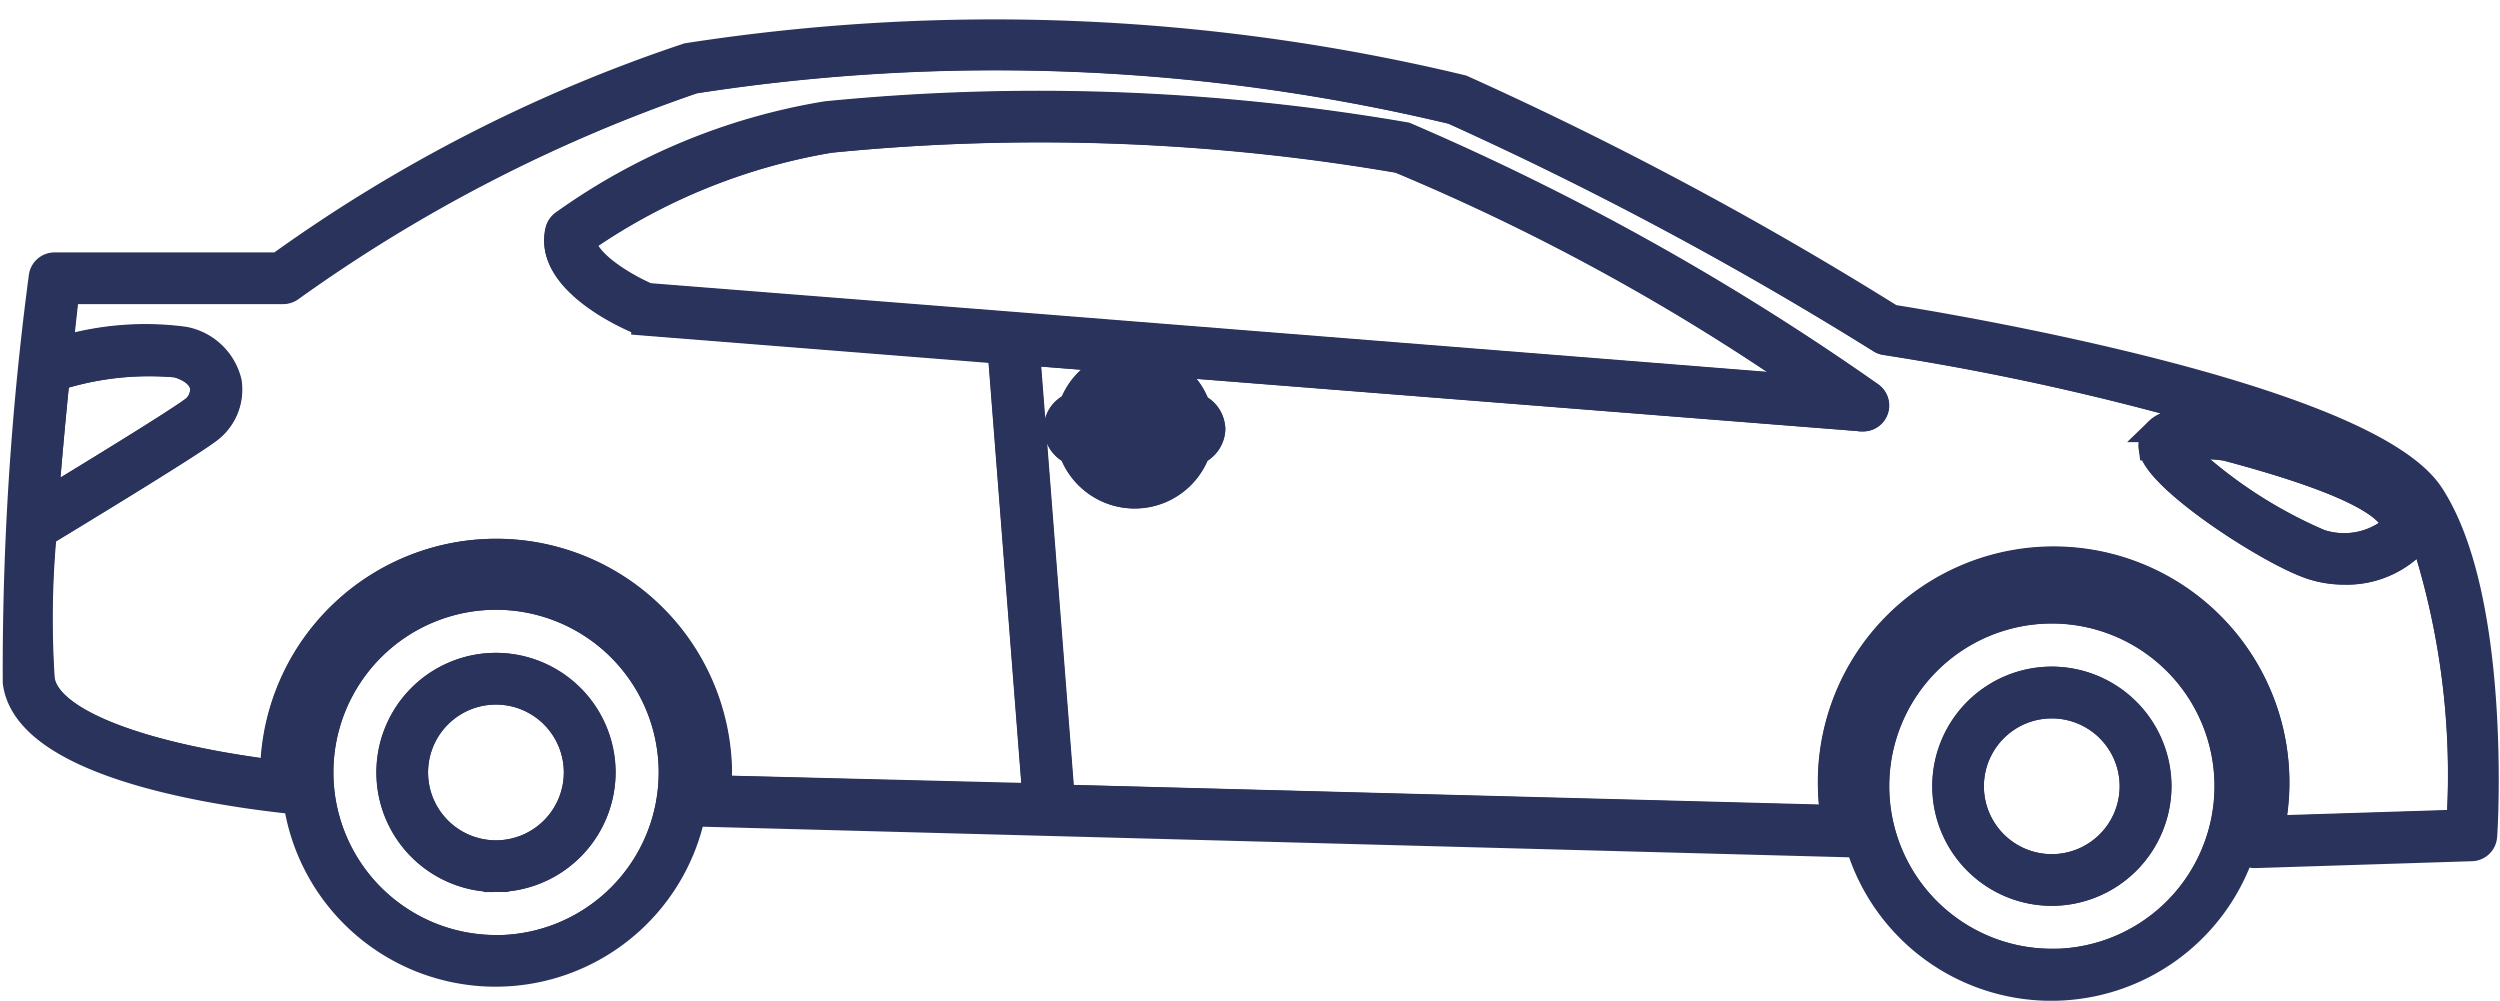 <svg xmlns="http://www.w3.org/2000/svg" width="25.484" height="10.201" viewBox="0 0 25.484 10.201">
  <g id="noun_Car_931840" transform="translate(-4.87 -32.277)">
    <g id="Group_5101" data-name="Group 5101" transform="translate(5 32.602)">
      <path id="Path_1044" data-name="Path 1044" d="M7.812,44.882c-.018-.1-.113-.178-.261-.219a3.084,3.084,0,0,0-1.216.132c-.038.375-.079.813-.112,1.248.419-.255,1.284-.783,1.476-.924A.248.248,0,0,0,7.812,44.882Z" transform="translate(-5.88 -41.265)" fill="none" stroke="#29335c" stroke-width="0.25"/>
      <path id="Path_1045" data-name="Path 1045" d="M74.6,53.681a1.783,1.783,0,1,0,1.783,1.783A1.785,1.785,0,0,0,74.6,53.681Zm0,2.878a1.094,1.094,0,1,1,1.094-1.094A1.1,1.1,0,0,1,74.6,56.559Z" transform="translate(-53.813 -47.775)" fill="none" stroke="#29335c" stroke-width="0.25"/>
      <circle id="Ellipse_20" data-name="Ellipse 20" cx="0.817" cy="0.817" r="0.817" transform="translate(19.968 6.873)" fill="none" stroke="#29335c" stroke-width="0.25"/>
      <circle id="Ellipse_21" data-name="Ellipse 21" cx="0.817" cy="0.817" r="0.817" transform="translate(4.109 6.732)" fill="none" stroke="#29335c" stroke-width="0.25"/>
      <path id="Path_1046" data-name="Path 1046" d="M83.845,47.713a4.747,4.747,0,0,0,1.428.949.778.778,0,0,0,.721-.123c.006-.006.037-.04.03-.059-.089-.233-.648-.483-1.708-.765A1.574,1.574,0,0,0,83.845,47.713Z" transform="translate(-61.753 -43.467)" fill="none" stroke="#29335c" stroke-width="0.25"/>
      <path id="Path_1047" data-name="Path 1047" d="M18,53.181a1.783,1.783,0,1,0,1.783,1.783A1.785,1.785,0,0,0,18,53.181Zm0,2.877a1.094,1.094,0,1,1,1.094-1.094A1.1,1.1,0,0,1,18,56.058Z" transform="translate(-13.073 -47.415)" fill="none" stroke="#29335c" stroke-width="0.25"/>
      <path id="Path_1048" data-name="Path 1048" d="M45.412,45.683a.4.4,0,0,0-.522-.009c.113,0,.234,0,.353,0Z" transform="translate(-33.713 -41.946)" fill="none" stroke="#29335c" stroke-width="0.25"/>
      <path id="Path_1049" data-name="Path 1049" d="M30.154,38.567a.97.97,0,0,1-.677.248,1.071,1.071,0,0,1-.331-.052c-.428-.139-1.6-.9-1.637-1.215a.219.219,0,0,1,.066-.184c.153-.149.571-.11.745-.085l.017,0c.113.03.217.059.317.088a26.832,26.832,0,0,0-3.855-.892.138.138,0,0,1-.052-.019,37.05,37.05,0,0,0-4.358-2.333,19.992,19.992,0,0,0-7.734-.313A15.891,15.891,0,0,0,8.548,35.93a.14.14,0,0,1-.08.025H6.261c-.014.122-.038.33-.064.586a3,3,0,0,1,1.26-.1.585.585,0,0,1,.459.437.522.522,0,0,1-.222.51c-.237.174-1.385.871-1.664,1.04A9.413,9.413,0,0,0,6.01,39.9c.053.41.948.77,2.349.95v-.022a2.278,2.278,0,0,1,4.555,0c0,.061,0,.121-.007.182l3.168.084h.055l-.353-4.535-.044,0-.007,0-3.585-.284a.128.128,0,0,1-.042-.01c-.1-.04-.954-.41-.832-.931a.136.136,0,0,1,.051-.078,6.393,6.393,0,0,1,2.687-1.113,22.018,22.018,0,0,1,5.909.214A26.273,26.273,0,0,1,24.652,37a.139.139,0,0,1-.078.253h-.011l-8.507-.672.352,4.523,7.859.21a2.278,2.278,0,1,1,4.48.109l1.9-.06a7.838,7.838,0,0,0-.392-2.975A.372.372,0,0,1,30.154,38.567Zm-12.367-.978a.684.684,0,0,1-1.284,0,.273.273,0,0,1-.157-.239.258.258,0,0,1,.08-.189.323.323,0,0,1,.079-.054.683.683,0,0,1,1.284.011.254.254,0,0,1,0,.469Z" transform="translate(-5.712 -33.305)" fill="none" stroke="#29335c" stroke-width="0.25"/>
      <path id="Path_1050" data-name="Path 1050" d="M28.29,36.28A6.212,6.212,0,0,0,25.779,37.3c.01.215.422.459.653.558l3.728.294h0L38.3,38.8a22.457,22.457,0,0,0-4.212-2.315A21.577,21.577,0,0,0,28.29,36.28Z" transform="translate(-19.957 -35.173)" fill="none" stroke="#29335c" stroke-width="0.25"/>
      <path id="Path_1051" data-name="Path 1051" d="M45.053,46.9c-.065,0-.138,0-.214,0a3.465,3.465,0,0,0-.495.008c0,.01,0,.019,0,.029s0,.017,0,.026a2.934,2.934,0,0,0,.5.011c.13,0,.245-.008.319-.015,0-.008,0-.015,0-.022s0-.017,0-.025A.7.7,0,0,0,45.053,46.9Z" transform="translate(-33.318 -42.89)" fill="none" stroke="#29335c" stroke-width="0.25"/>
      <path id="Path_1052" data-name="Path 1052" d="M44.991,48.162l-.1,0a.4.4,0,0,0,.521-.008l-.169.005C45.16,48.16,45.074,48.162,44.991,48.162Z" transform="translate(-33.715 -43.795)" fill="none" stroke="#29335c" stroke-width="0.25"/>
      <path id="Path_1053" data-name="Path 1053" d="M19.768,55.64a1.094,1.094,0,1,0,1.094,1.094A1.1,1.1,0,0,0,19.768,55.64Zm0,1.911a.817.817,0,1,1,.817-.817A.818.818,0,0,1,19.768,57.551Z" transform="translate(-14.843 -49.185)" fill="#29335c" stroke="#29335c" stroke-width="0.25"/>
      <path id="Path_1054" data-name="Path 1054" d="M76.368,56.14a1.094,1.094,0,1,0,1.094,1.094A1.1,1.1,0,0,0,76.368,56.14Zm0,1.912a.817.817,0,1,1,.817-.817A.818.818,0,0,1,76.368,58.052Z" transform="translate(-55.583 -49.545)" fill="#29335c" stroke="#29335c" stroke-width="0.25"/>
      <path id="Path_1055" data-name="Path 1055" d="M29.656,37.316c-.672-1.025-5.067-1.741-5.5-1.809a36.666,36.666,0,0,0-4.38-2.341,20.4,20.4,0,0,0-7.9-.325,15.549,15.549,0,0,0-4.169,2.134H5.426a.139.139,0,0,0-.138.122,30.424,30.424,0,0,0-.265,4.135c.1.787,1.769,1.1,2.755,1.21a.141.141,0,0,0,.1-.034,2.059,2.059,0,0,0,4.065.131.137.137,0,0,0,.089.04l11.685.312a.133.133,0,0,0,.084-.03,2.058,2.058,0,0,0,3.936.071.143.143,0,0,0,.007.015.138.138,0,0,0,.11.054h0l2.208-.07A.139.139,0,0,0,30.2,40.8C30.21,40.7,30.34,38.358,29.656,37.316Zm-.385.3c.007.018-.024.052-.03.059a.778.778,0,0,1-.721.123,4.751,4.751,0,0,1-1.428-.949,1.574,1.574,0,0,1,.47,0C28.623,37.132,29.182,37.383,29.271,37.616ZM5.455,36.133A3.084,3.084,0,0,1,6.67,36c.148.041.243.122.261.219a.248.248,0,0,1-.113.236c-.192.141-1.057.669-1.476.924C5.376,36.945,5.417,36.507,5.455,36.133Zm4.471,5.8a1.783,1.783,0,1,1,1.783-1.783A1.785,1.785,0,0,1,9.926,41.935Zm15.859.14a1.783,1.783,0,1,1,1.783-1.783A1.785,1.785,0,0,1,25.785,42.075Zm4.148-1.418-1.9.06a2.278,2.278,0,1,0-4.508-.463,2.317,2.317,0,0,0,.028.354L15.7,40.4l-.352-4.523,8.507.672h.011a.139.139,0,0,0,.078-.253A26.273,26.273,0,0,0,19.2,33.648a22.019,22.019,0,0,0-5.909-.214,6.388,6.388,0,0,0-2.687,1.113.139.139,0,0,0-.051.078c-.123.52.734.89.832.931a.134.134,0,0,0,.042.01l3.584.283.007,0,.044,0,.353,4.535h-.055L12.2,40.306c0-.061.007-.121.007-.182a2.278,2.278,0,0,0-4.555,0v.022c-1.4-.18-2.3-.54-2.349-.95a9.413,9.413,0,0,1,.02-1.477c.279-.169,1.427-.866,1.664-1.04a.522.522,0,0,0,.222-.51.585.585,0,0,0-.459-.437,3,3,0,0,0-1.26.1c.027-.256.05-.464.064-.586H7.755a.14.14,0,0,0,.08-.025,15.891,15.891,0,0,1,4.107-2.116,20,20,0,0,1,7.734.313,37.026,37.026,0,0,1,4.358,2.333.14.14,0,0,0,.052.019,26.841,26.841,0,0,1,3.855.892c-.1-.029-.2-.058-.317-.088l-.017,0c-.173-.024-.592-.063-.745.085a.219.219,0,0,0-.066.184c.035.314,1.209,1.075,1.637,1.215a1.071,1.071,0,0,0,.331.052.97.97,0,0,0,.677-.248.376.376,0,0,0,.1-.183A7.831,7.831,0,0,1,29.933,40.658ZM15.2,35.587h0l-3.728-.294c-.231-.1-.643-.343-.653-.558a6.2,6.2,0,0,1,2.511-1.025,21.558,21.558,0,0,1,5.8.207,22.441,22.441,0,0,1,4.212,2.315Z" transform="translate(-5 -32.602)" fill="#29335c" stroke="#29335c" stroke-width="0.25"/>
      <path id="Path_1056" data-name="Path 1056" d="M44.4,45.049a.683.683,0,0,0-1.284-.011.331.331,0,0,0-.079.054.258.258,0,0,0-.08.189.272.272,0,0,0,.157.239.684.684,0,0,0,1.284,0,.285.285,0,0,0,.157-.237A.288.288,0,0,0,44.4,45.049Zm-.644-.178a.406.406,0,0,1,.266.1l-.168-.005c-.119,0-.24-.008-.353,0A.407.407,0,0,1,43.751,44.871Zm0,.82A.406.406,0,0,1,43.5,45.6l.1,0c.083,0,.17,0,.255-.005l.169-.005A.406.406,0,0,1,43.751,45.691Zm.408-.388c-.074.008-.189.011-.319.015a2.963,2.963,0,0,1-.5-.011c0-.009,0-.017,0-.026s0-.019,0-.029a3.465,3.465,0,0,1,.495-.008c.076,0,.149,0,.214,0a.689.689,0,0,1,.105.008c0,.009,0,.017,0,.026A.2.2,0,0,1,44.159,45.3Z" transform="translate(-32.318 -41.234)" fill="#29335c" stroke="#29335c" stroke-width="0.25"/>
    </g>
  </g>
</svg>
